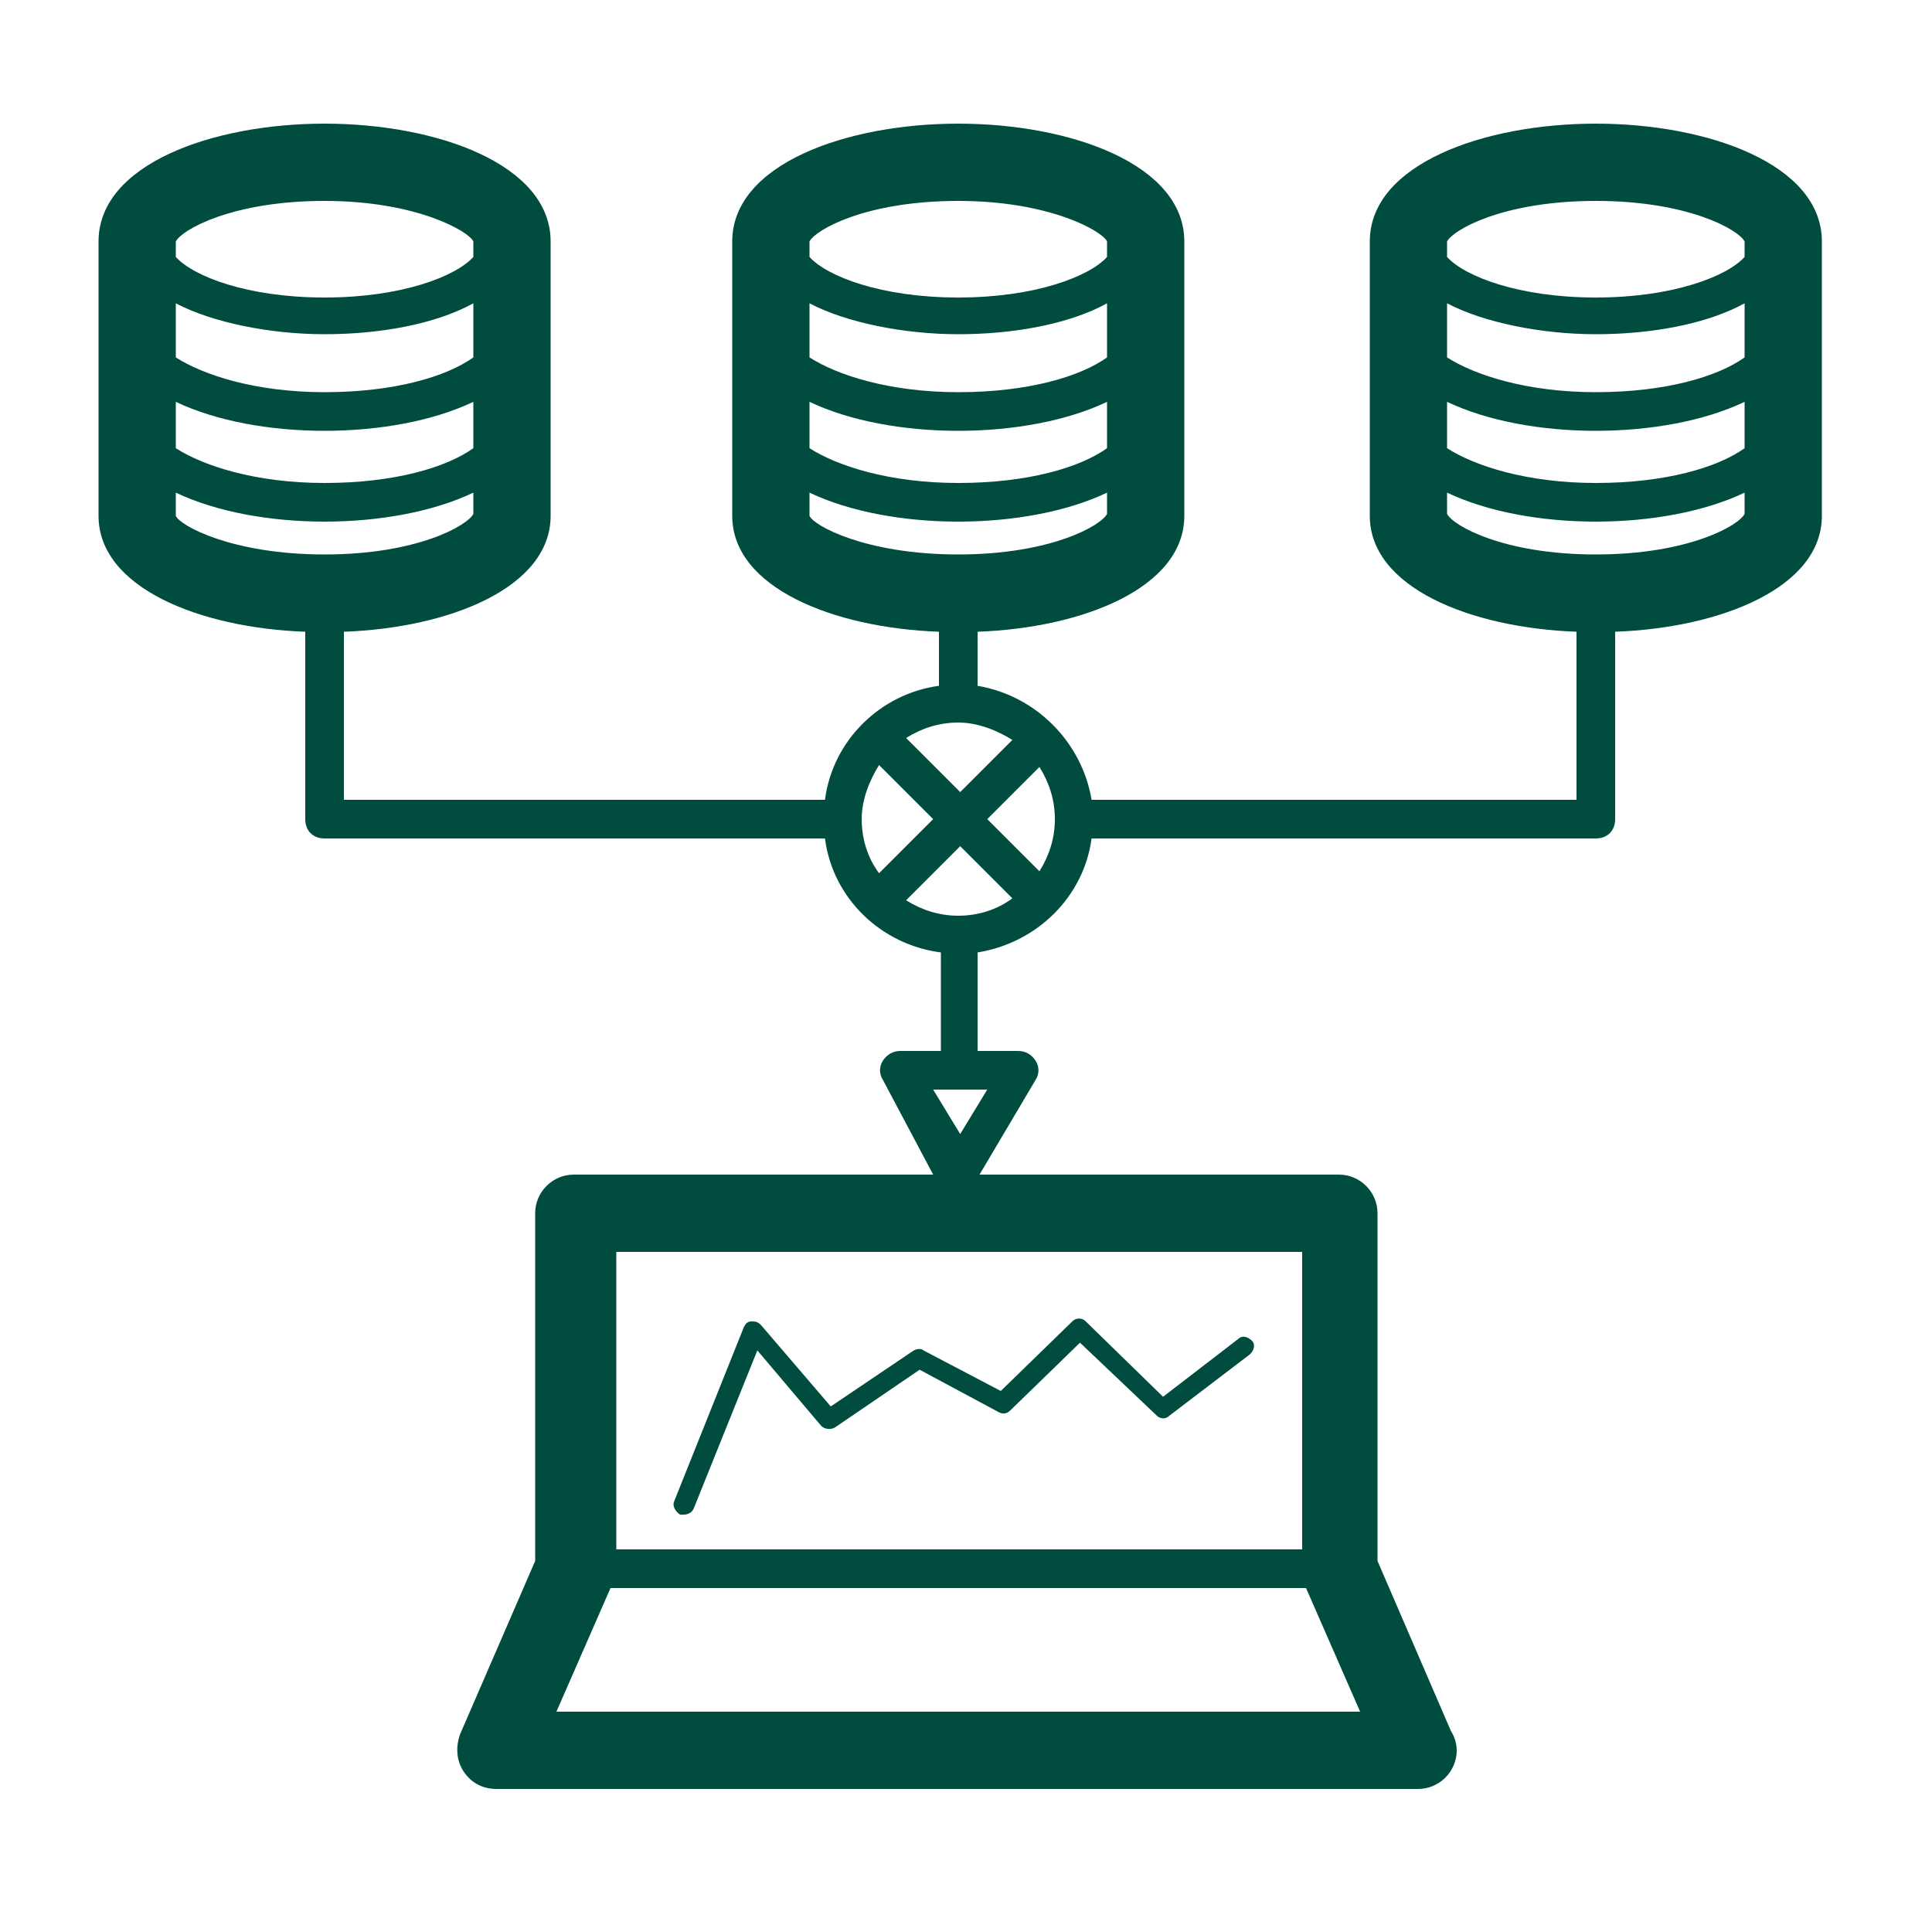 <?xml version="1.0" encoding="UTF-8"?>
<svg enable-background="new -449 591.7 100 99.3" version="1.1" viewBox="-449 591.7 100 99.3" xml:space="preserve" xmlns="http://www.w3.org/2000/svg">
<style type="text/css">
	.st0{fill:#004D40;}
</style>
<path class="st0" d="m-414.1 669.4 3.6-9c0.1-0.2 0.2-0.3 0.4-0.3s0.3 0 0.5 0.2l3.6 4.2 4.3-2.9c0.2-0.1 0.4-0.1 0.5 0l4 2.1 3.7-3.6c0.2-0.2 0.5-0.2 0.7 0l4 3.9 3.9-3c0.2-0.2 0.5-0.1 0.7 0.1s0.1 0.5-0.1 0.7l-4.2 3.2c-0.2 0.2-0.5 0.1-0.6 0l-4-3.8-3.6 3.5c-0.2 0.2-0.4 0.2-0.6 0.1l-4.1-2.2-4.4 3c-0.2 0.1-0.5 0.1-0.7-0.1l-3.3-3.9-3.3 8.2c-0.1 0.2-0.3 0.3-0.5 0.3h-0.2c-0.3-0.2-0.4-0.5-0.3-0.7zm59.4-65.2v14.2c0 3.7-5.2 5.8-10.7 6v9.7c0 0.6-0.4 1-1 1h-26.1c-0.4 3-2.8 5.4-5.9 5.9v5.1h2.1c0.4 0 0.7 0.2 0.9 0.5s0.2 0.7 0 1l-2.9 4.9h18.6c1.1 0 2 0.9 2 2v18l3.8 8.8c0.2 0.3 0.3 0.7 0.3 1 0 1.1-0.9 2-2 2h-47.7c-0.7 0-1.3-0.3-1.7-0.9s-0.4-1.3-0.2-1.9l3.9-9v-18c0-1.1 0.9-2 2-2h18.6l-2.6-4.9c-0.2-0.3-0.2-0.7 0-1s0.5-0.5 0.9-0.5h2.1v-5.1c-3.1-0.4-5.6-2.8-6-5.9h-25.9c-0.6 0-1-0.4-1-1v-9.7c-5.5-0.2-10.7-2.3-10.7-6v-14.2c0-4 5.9-6.1 11.7-6.1s11.7 2.1 11.7 6.1v14.2c0 3.7-5.2 5.8-10.7 6v8.7h24.9c0.4-3.1 2.9-5.5 5.9-5.9v-2.8c-5.5-0.2-10.7-2.3-10.7-6v-14.2c0-4 5.9-6.1 11.7-6.1s11.7 2.1 11.7 6.1v14.2c0 3.7-5.2 5.8-10.7 6v2.8c3 0.5 5.4 2.9 5.9 5.9h25.1v-8.7c-5.5-0.2-10.7-2.3-10.7-6v-14.2c0-4 5.9-6.1 11.7-6.1s11.7 2.1 11.7 6.1zm-85.2 0.8c0.9 1 3.7 2.1 7.7 2.1s6.8-1.1 7.7-2.1v-0.8c-0.2-0.5-2.9-2.1-7.7-2.1s-7.4 1.5-7.7 2.1v0.8zm0 5.2c1.4 0.9 4.1 1.8 7.7 1.8s6.3-0.8 7.7-1.8v-2.8c-2 1.1-4.9 1.6-7.7 1.6s-5.8-0.6-7.7-1.6v2.8zm0 4.7c1.4 0.9 4.1 1.8 7.7 1.8s6.3-0.8 7.7-1.8v-2.4c-2.1 1-4.9 1.5-7.7 1.5s-5.6-0.5-7.7-1.5v2.4zm7.7 5.5c4.8 0 7.4-1.5 7.7-2.1v-1.1c-2.1 1-4.9 1.5-7.7 1.5s-5.6-0.5-7.7-1.5v1.2c0.2 0.5 2.9 2 7.7 2zm25.1-15.4c0.9 1 3.7 2.1 7.7 2.1s6.8-1.1 7.7-2.1v-0.8c-0.2-0.5-2.9-2.1-7.7-2.1s-7.4 1.5-7.7 2.1v0.8zm0 5.2c1.4 0.9 4.1 1.8 7.7 1.8s6.3-0.8 7.7-1.8v-2.8c-2 1.1-4.9 1.6-7.7 1.6s-5.8-0.6-7.7-1.6v2.8zm0 4.7c1.4 0.9 4.1 1.8 7.7 1.8s6.3-0.8 7.7-1.8v-2.4c-2.1 1-4.9 1.5-7.7 1.5s-5.6-0.5-7.7-1.5v2.4zm7.7 5.5c4.8 0 7.4-1.5 7.7-2.1v-1.1c-2.1 1-4.9 1.5-7.7 1.5s-5.6-0.5-7.7-1.5v1.2c0.2 0.5 2.9 2 7.7 2zm-2.7 9.5 2.8 2.8 2.7-2.7c-0.8-0.5-1.8-0.9-2.8-0.9s-1.9 0.3-2.7 0.8zm-1.4 7 2.8-2.8-2.8-2.8c-0.5 0.8-0.9 1.8-0.9 2.8s0.3 2 0.9 2.8zm22.1 37h-36l-2.8 6.4h41.6l-2.8-6.4zm-35.7-17.4v15.4h35.5v-15.4h-35.5zm16.4-8.4 1.4 2.3 1.4-2.3h-2.8zm4.1-9.9-2.7-2.7-2.8 2.8c0.8 0.5 1.7 0.8 2.7 0.8s2-0.3 2.8-0.9zm2.2-4.1c0-1-0.3-1.9-0.8-2.7l-2.7 2.7 2.7 2.7c0.5-0.8 0.8-1.7 0.8-2.7zm35.7-16.9c-2.1 1-4.9 1.5-7.7 1.5s-5.6-0.5-7.7-1.5v1.1c0.3 0.6 2.9 2.1 7.7 2.1s7.4-1.5 7.7-2.1v-1.1zm0-4.7c-2.1 1-4.9 1.5-7.7 1.5s-5.6-0.5-7.7-1.5v2.4c1.4 0.9 4.1 1.8 7.7 1.8s6.3-0.8 7.7-1.8v-2.4zm0-5.1c-2 1.1-4.9 1.6-7.7 1.6s-5.8-0.6-7.7-1.6v2.8c1.4 0.9 4.1 1.8 7.7 1.8s6.3-0.8 7.7-1.8v-2.8zm0-3.2c-0.3-0.6-2.9-2.1-7.7-2.1s-7.4 1.5-7.7 2.1v0.8c0.9 1 3.7 2.1 7.7 2.1s6.8-1.1 7.7-2.1v-0.8z"/>
</svg>
